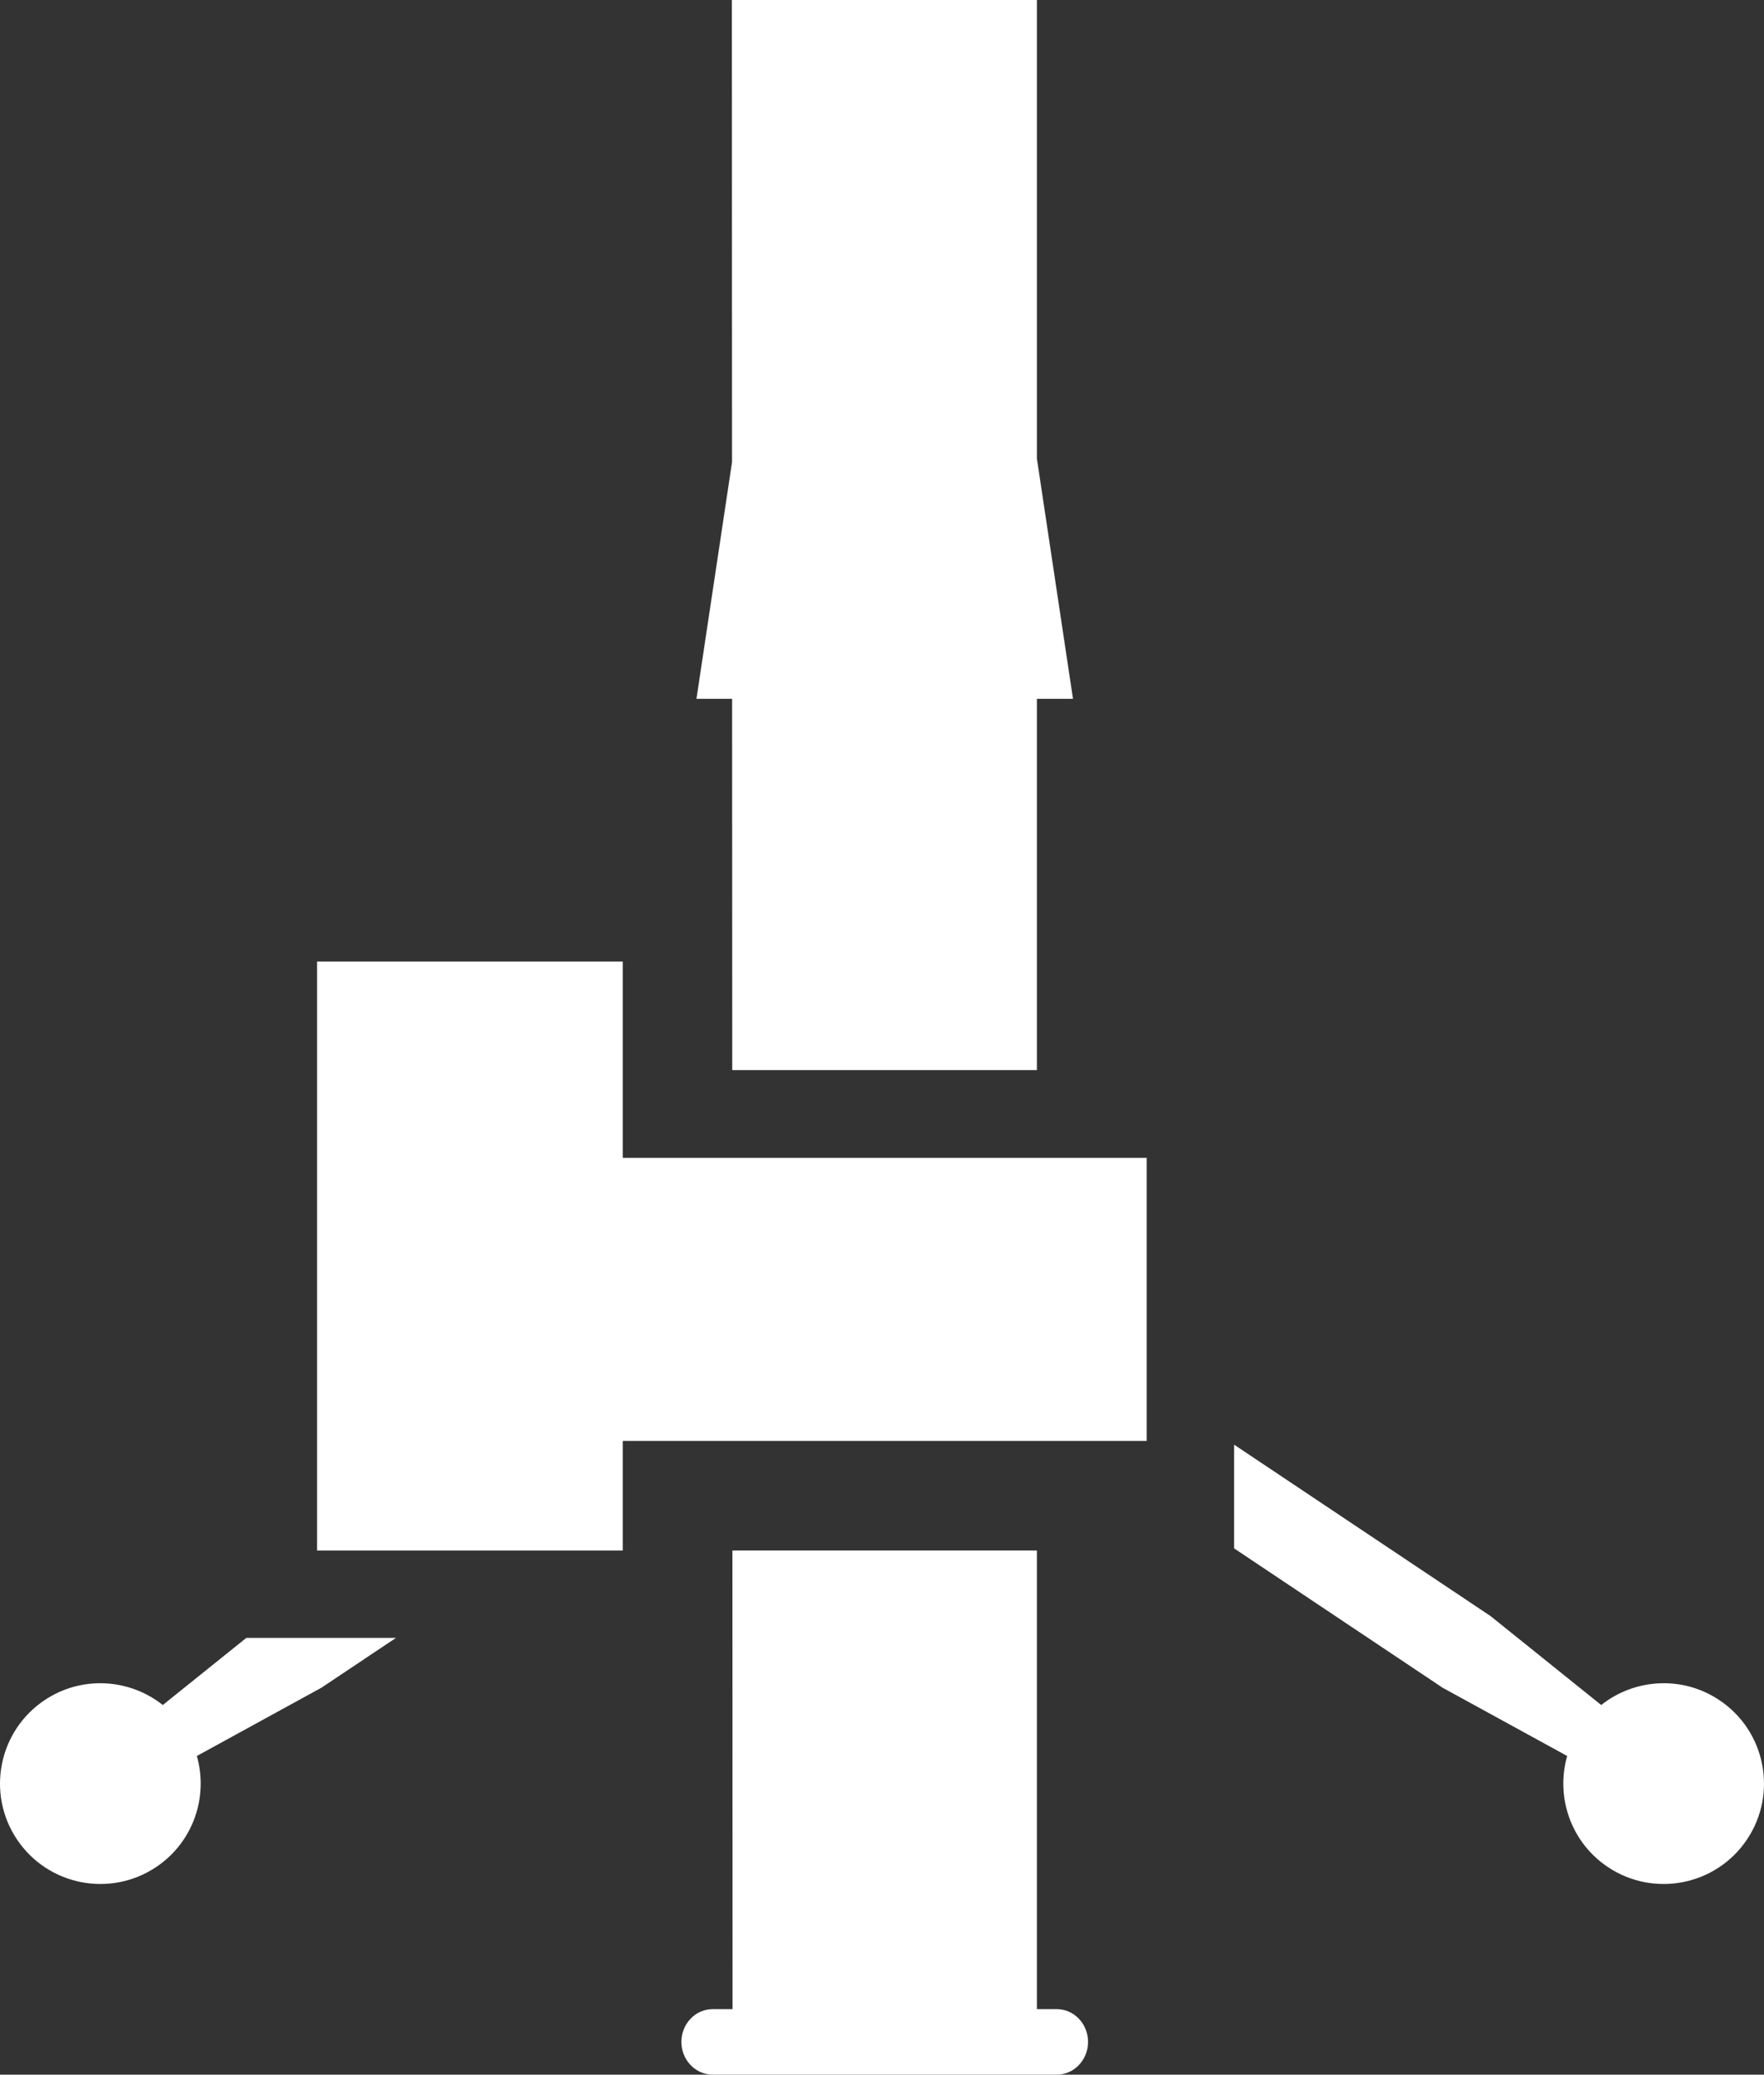 <?xml version="1.0" encoding="UTF-8"?>
<!-- Generator: Adobe Illustrator 17.0.0, SVG Export Plug-In . SVG Version: 6.00 Build 0)  -->
<!DOCTYPE svg PUBLIC "-//W3C//DTD SVG 1.1//EN" "http://www.w3.org/Graphics/SVG/1.1/DTD/svg11.dtd">
<svg version="1.1" id="Lager_1" xmlns="http://www.w3.org/2000/svg" xmlns:xlink="http://www.w3.org/1999/xlink" x="0px" y="0px" width="272.155px" height="320px" viewBox="0 0 272.155 320" enable-background="new 0 0 272.155 320" xml:space="preserve">
<rect x="0" y="0" width="272.155" height="320" fill="#333333" stroke="none"/>
<g>
	<path fill="#FFFFFF" d="M163.041,309.895h-3.065v-70.737h-46.979l0.024,70.737h-3.065c-2.665,0-4.826,2.262-4.826,5.052   c0,2.791,2.161,5.053,4.826,5.053h53.085c2.665,0,4.826-2.262,4.826-5.053C167.867,312.157,165.706,309.895,163.041,309.895z"/>
	<polygon fill="#FFFFFF" points="96.077,148.316 48.919,148.316 48.919,239.158 96.077,239.158 96.077,222.25 176.92,222.25    176.92,178.592 96.077,178.592  "/>
	<path fill="#FFFFFF" d="M25.115,262.988c-5.128-4.076-12.494-4.587-18.232-0.753c-7.11,4.75-9.022,14.365-4.272,21.475   s14.365,9.022,21.475,4.272c5.738-3.834,8.085-10.836,6.282-17.133l19.224-10.532l11.503-7.686h-23.09L25.115,262.988z"/>
	<path fill="#FFFFFF" d="M265.272,262.235c-5.738-3.834-13.105-3.323-18.232,0.753l-17.087-13.73l-39.559-26.432v15.996   l32.17,21.495l19.224,10.532c-1.803,6.297,0.544,13.299,6.281,17.133c7.11,4.75,16.725,2.838,21.475-4.272   C274.294,276.601,272.382,266.986,265.272,262.235z"/>
	<polygon fill="#FFFFFF" points="112.952,107.789 112.972,165.053 159.976,165.053 159.976,107.789 165.544,107.789 159.976,70.737    159.976,0 112.915,0 112.94,71.277 107.452,107.789  "/>
</g>
</svg>